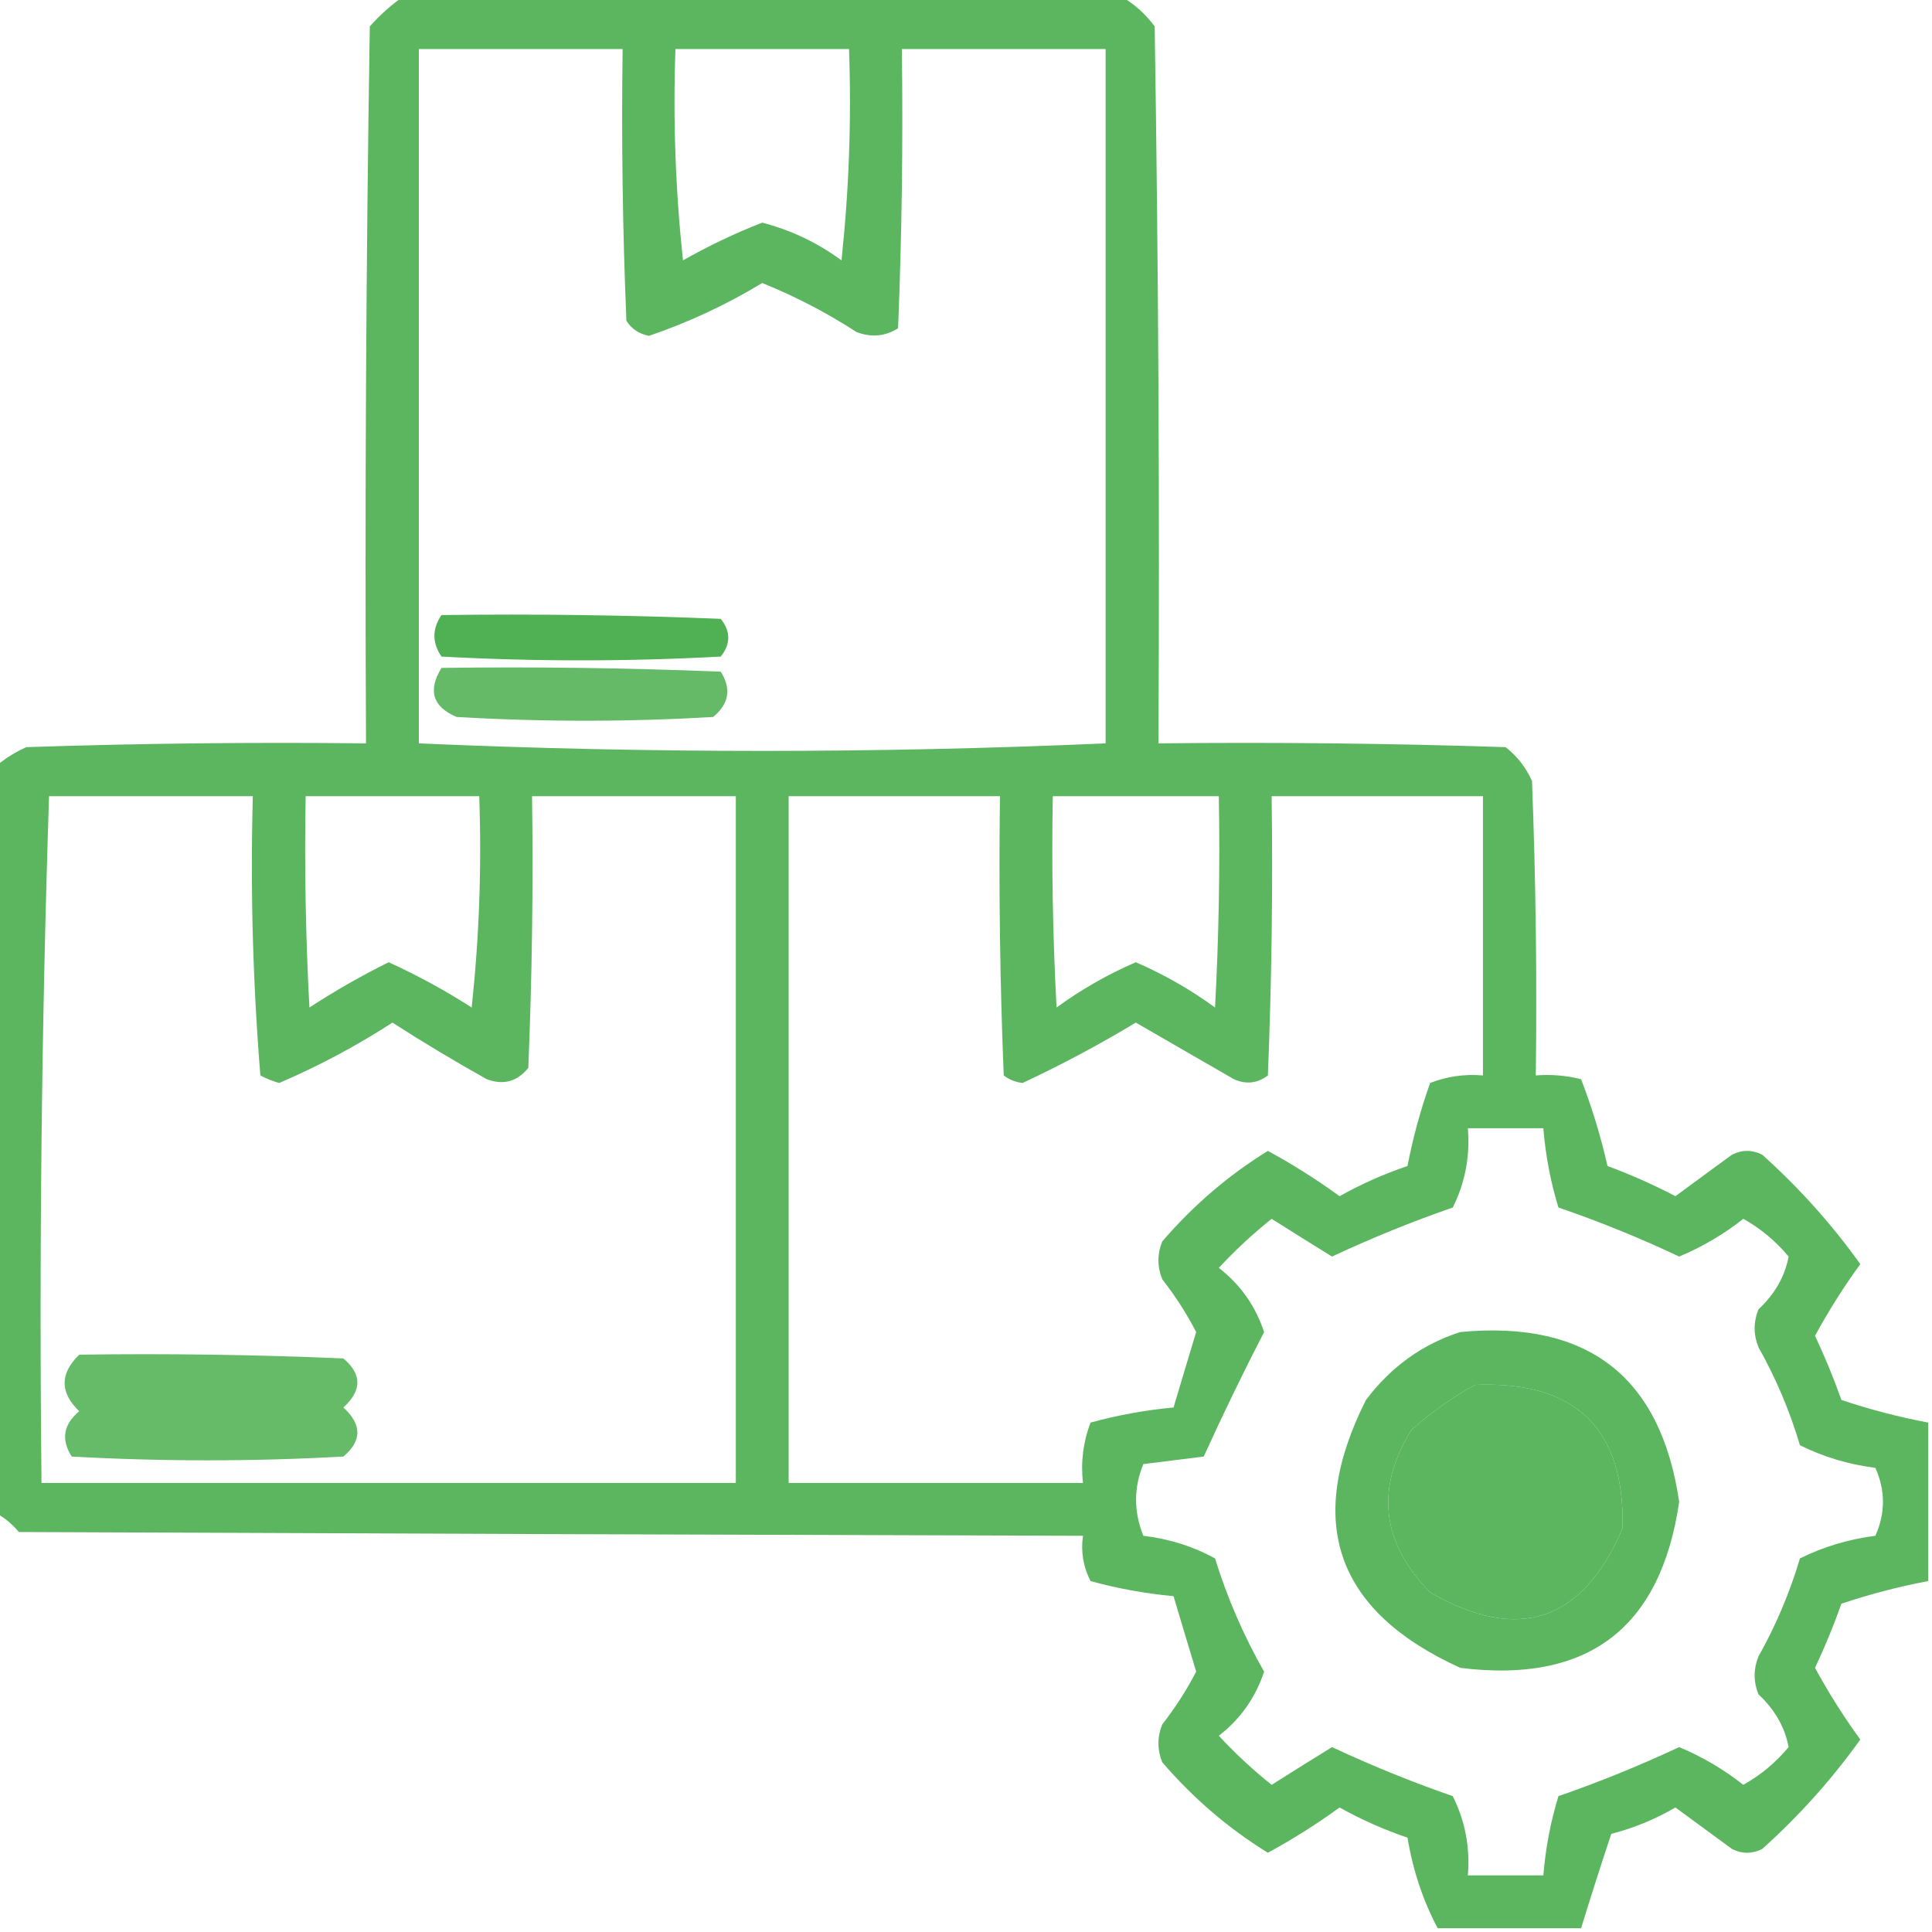 <?xml version="1.0" encoding="UTF-8"?>
<!DOCTYPE svg PUBLIC "-//W3C//DTD SVG 1.1//EN" "http://www.w3.org/Graphics/SVG/1.1/DTD/svg11.dtd">
<svg xmlns="http://www.w3.org/2000/svg" version="1.1" width="256px" height="256px" style="shape-rendering:geometricPrecision; text-rendering:geometricPrecision; image-rendering:optimizeQuality; fill-rule:evenodd; clip-rule:evenodd" xmlns:xlink="http://www.w3.org/1999/xlink">
<g><path style="opacity:0.91" fill="#4caf50" d="M 53.5,-0.5 C 85.167,-0.5 116.833,-0.5 148.5,-0.5C 150.25,0.473 151.75,1.806 153,3.5C 153.5,35.165 153.667,66.832 153.5,98.5C 168.837,98.333 184.17,98.5 199.5,99C 201.049,100.214 202.215,101.714 203,103.5C 203.5,116.496 203.667,129.496 203.5,142.5C 205.527,142.338 207.527,142.505 209.5,143C 210.941,146.724 212.107,150.557 213,154.5C 216.083,155.639 219.083,156.972 222,158.5C 224.5,156.667 227,154.833 229.5,153C 230.833,152.333 232.167,152.333 233.5,153C 238.389,157.386 242.722,162.22 246.5,167.5C 244.287,170.543 242.287,173.71 240.5,177C 241.805,179.776 242.971,182.61 244,185.5C 247.774,186.767 251.608,187.767 255.5,188.5C 255.5,195.5 255.5,202.5 255.5,209.5C 251.608,210.233 247.774,211.233 244,212.5C 242.971,215.39 241.805,218.224 240.5,221C 242.287,224.29 244.287,227.457 246.5,230.5C 242.722,235.78 238.389,240.614 233.5,245C 232.167,245.667 230.833,245.667 229.5,245C 227,243.167 224.5,241.333 222,239.5C 219.345,241.053 216.512,242.22 213.5,243C 212.121,247.158 210.788,251.325 209.5,255.5C 203.167,255.5 196.833,255.5 190.5,255.5C 188.551,251.824 187.217,247.824 186.5,243.5C 183.382,242.441 180.382,241.108 177.5,239.5C 174.457,241.713 171.29,243.713 168,245.5C 162.756,242.262 158.089,238.262 154,233.5C 153.333,231.833 153.333,230.167 154,228.5C 155.733,226.277 157.233,223.944 158.5,221.5C 157.481,218.14 156.481,214.807 155.5,211.5C 151.772,211.156 148.105,210.49 144.5,209.5C 143.534,207.604 143.201,205.604 143.5,203.5C 96.639,203.371 49.639,203.204 2.5,203C 1.627,201.955 0.627,201.122 -0.5,200.5C -0.5,167.5 -0.5,134.5 -0.5,101.5C 0.683,100.496 2.016,99.662 3.5,99C 18.496,98.5 33.496,98.333 48.5,98.5C 48.333,66.832 48.5,35.165 49,3.5C 50.397,1.93 51.897,0.596 53.5,-0.5 Z M 55.5,6.5 C 64.5,6.5 73.5,6.5 82.5,6.5C 82.334,18.505 82.5,30.505 83,42.5C 83.674,43.578 84.674,44.245 86,44.5C 91.259,42.704 96.259,40.37 101,37.5C 105.387,39.276 109.554,41.443 113.5,44C 115.441,44.743 117.274,44.576 119,43.5C 119.5,31.171 119.667,18.838 119.5,6.5C 128.5,6.5 137.5,6.5 146.5,6.5C 146.5,37.167 146.5,67.833 146.5,98.5C 116.167,99.833 85.833,99.833 55.5,98.5C 55.5,67.833 55.5,37.167 55.5,6.5 Z M 89.5,6.5 C 97.167,6.5 104.833,6.5 112.5,6.5C 112.832,15.857 112.498,25.19 111.5,34.5C 108.322,32.161 104.822,30.494 101,29.5C 97.417,30.897 93.917,32.564 90.5,34.5C 89.502,25.19 89.168,15.857 89.5,6.5 Z M 6.5,105.5 C 15.5,105.5 24.5,105.5 33.5,105.5C 33.168,117.851 33.501,130.185 34.5,142.5C 35.294,142.931 36.127,143.265 37,143.5C 42.241,141.253 47.241,138.586 52,135.5C 56.084,138.126 60.251,140.626 64.5,143C 66.701,143.825 68.534,143.325 70,141.5C 70.5,129.505 70.666,117.505 70.5,105.5C 79.5,105.5 88.5,105.5 97.5,105.5C 97.5,135.833 97.5,166.167 97.5,196.5C 66.833,196.5 36.167,196.5 5.5,196.5C 5.175,166.093 5.508,135.76 6.5,105.5 Z M 40.5,105.5 C 48.167,105.5 55.833,105.5 63.5,105.5C 63.832,114.857 63.498,124.19 62.5,133.5C 58.993,131.246 55.327,129.246 51.5,127.5C 47.871,129.3 44.371,131.3 41,133.5C 40.5,124.173 40.334,114.839 40.5,105.5 Z M 104.5,105.5 C 113.833,105.5 123.167,105.5 132.5,105.5C 132.333,117.838 132.5,130.171 133,142.5C 133.725,143.059 134.558,143.392 135.5,143.5C 140.622,141.105 145.622,138.438 150.5,135.5C 154.833,138 159.167,140.5 163.5,143C 165.112,143.72 166.612,143.554 168,142.5C 168.5,130.171 168.667,117.838 168.5,105.5C 177.833,105.5 187.167,105.5 196.5,105.5C 196.5,117.833 196.5,130.167 196.5,142.5C 194.08,142.292 191.747,142.626 189.5,143.5C 188.225,147.078 187.225,150.745 186.5,154.5C 183.382,155.559 180.382,156.892 177.5,158.5C 174.457,156.287 171.29,154.287 168,152.5C 162.756,155.738 158.089,159.738 154,164.5C 153.333,166.167 153.333,167.833 154,169.5C 155.733,171.723 157.233,174.056 158.5,176.5C 157.481,179.86 156.481,183.193 155.5,186.5C 151.772,186.844 148.105,187.51 144.5,188.5C 143.52,191.086 143.187,193.753 143.5,196.5C 130.5,196.5 117.5,196.5 104.5,196.5C 104.5,166.167 104.5,135.833 104.5,105.5 Z M 139.5,105.5 C 146.833,105.5 154.167,105.5 161.5,105.5C 161.666,114.839 161.5,124.173 161,133.5C 157.744,131.121 154.244,129.121 150.5,127.5C 146.756,129.121 143.256,131.121 140,133.5C 139.5,124.173 139.334,114.839 139.5,105.5 Z M 194.5,149.5 C 197.833,149.5 201.167,149.5 204.5,149.5C 204.794,153.1 205.46,156.6 206.5,160C 211.982,161.881 217.315,164.047 222.5,166.5C 225.559,165.221 228.392,163.554 231,161.5C 233.281,162.776 235.281,164.443 237,166.5C 236.507,169.137 235.173,171.47 233,173.5C 232.333,175.167 232.333,176.833 233,178.5C 235.321,182.629 237.154,186.963 238.5,191.5C 241.615,193.048 244.949,194.048 248.5,194.5C 249.833,197.5 249.833,200.5 248.5,203.5C 244.949,203.952 241.615,204.952 238.5,206.5C 237.154,211.037 235.321,215.371 233,219.5C 232.333,221.167 232.333,222.833 233,224.5C 235.173,226.53 236.507,228.863 237,231.5C 235.281,233.557 233.281,235.224 231,236.5C 228.392,234.446 225.559,232.779 222.5,231.5C 217.275,233.946 211.942,236.113 206.5,238C 205.46,241.4 204.794,244.9 204.5,248.5C 201.167,248.5 197.833,248.5 194.5,248.5C 194.804,244.785 194.137,241.285 192.5,238C 187.048,236.107 181.715,233.94 176.5,231.5C 173.857,233.13 171.191,234.797 168.5,236.5C 166.016,234.517 163.683,232.35 161.5,230C 164.361,227.781 166.361,224.947 167.5,221.5C 164.783,216.733 162.616,211.733 161,206.5C 158.095,204.907 154.929,203.907 151.5,203.5C 150.213,200.291 150.213,197.125 151.5,194C 154.167,193.667 156.833,193.333 159.5,193C 162.007,187.485 164.673,181.985 167.5,176.5C 166.361,173.053 164.361,170.219 161.5,168C 163.683,165.65 166.016,163.483 168.5,161.5C 171.191,163.203 173.857,164.87 176.5,166.5C 181.715,164.06 187.048,161.893 192.5,160C 194.137,156.715 194.804,153.215 194.5,149.5 Z M 195.5,183.5 C 208.807,182.975 215.307,189.308 215,202.5C 209.707,214.894 201.207,217.728 189.5,211C 183.058,204.423 182.224,197.256 187,189.5C 189.671,187.098 192.505,185.098 195.5,183.5 Z"/></g>
<g><path style="opacity:0.974" fill="#4cae50" d="M 58.5,81.5 C 70.838,81.334 83.171,81.5 95.5,82C 96.833,83.667 96.833,85.333 95.5,87C 83.167,87.667 70.833,87.667 58.5,87C 57.248,85.172 57.248,83.339 58.5,81.5 Z"/></g>
<g><path style="opacity:0.858" fill="#4caf50" d="M 58.5,88.5 C 70.838,88.334 83.171,88.5 95.5,89C 96.935,91.267 96.602,93.267 94.5,95C 83.167,95.667 71.833,95.667 60.5,95C 57.331,93.658 56.665,91.492 58.5,88.5 Z"/></g>
<g><path style="opacity:0.913" fill="#4caf50" d="M 193.5,176.5 C 210.397,174.914 220.064,182.414 222.5,199C 220.053,215.774 210.386,223.108 193.5,221C 177.006,213.511 172.839,201.678 181,185.5C 184.299,181.118 188.466,178.118 193.5,176.5 Z M 195.5,183.5 C 192.505,185.098 189.671,187.098 187,189.5C 182.224,197.256 183.058,204.423 189.5,211C 201.207,217.728 209.707,214.894 215,202.5C 215.307,189.308 208.807,182.975 195.5,183.5 Z"/></g>
<g><path style="opacity:0.855" fill="#4baf4f" d="M 10.5,179.5 C 22.171,179.333 33.838,179.5 45.5,180C 47.973,182.08 47.973,184.246 45.5,186.5C 47.973,188.754 47.973,190.92 45.5,193C 33.5,193.667 21.5,193.667 9.5,193C 8.065,190.733 8.399,188.733 10.5,187C 7.914,184.506 7.914,182.006 10.5,179.5 Z"/></g>
</svg>
